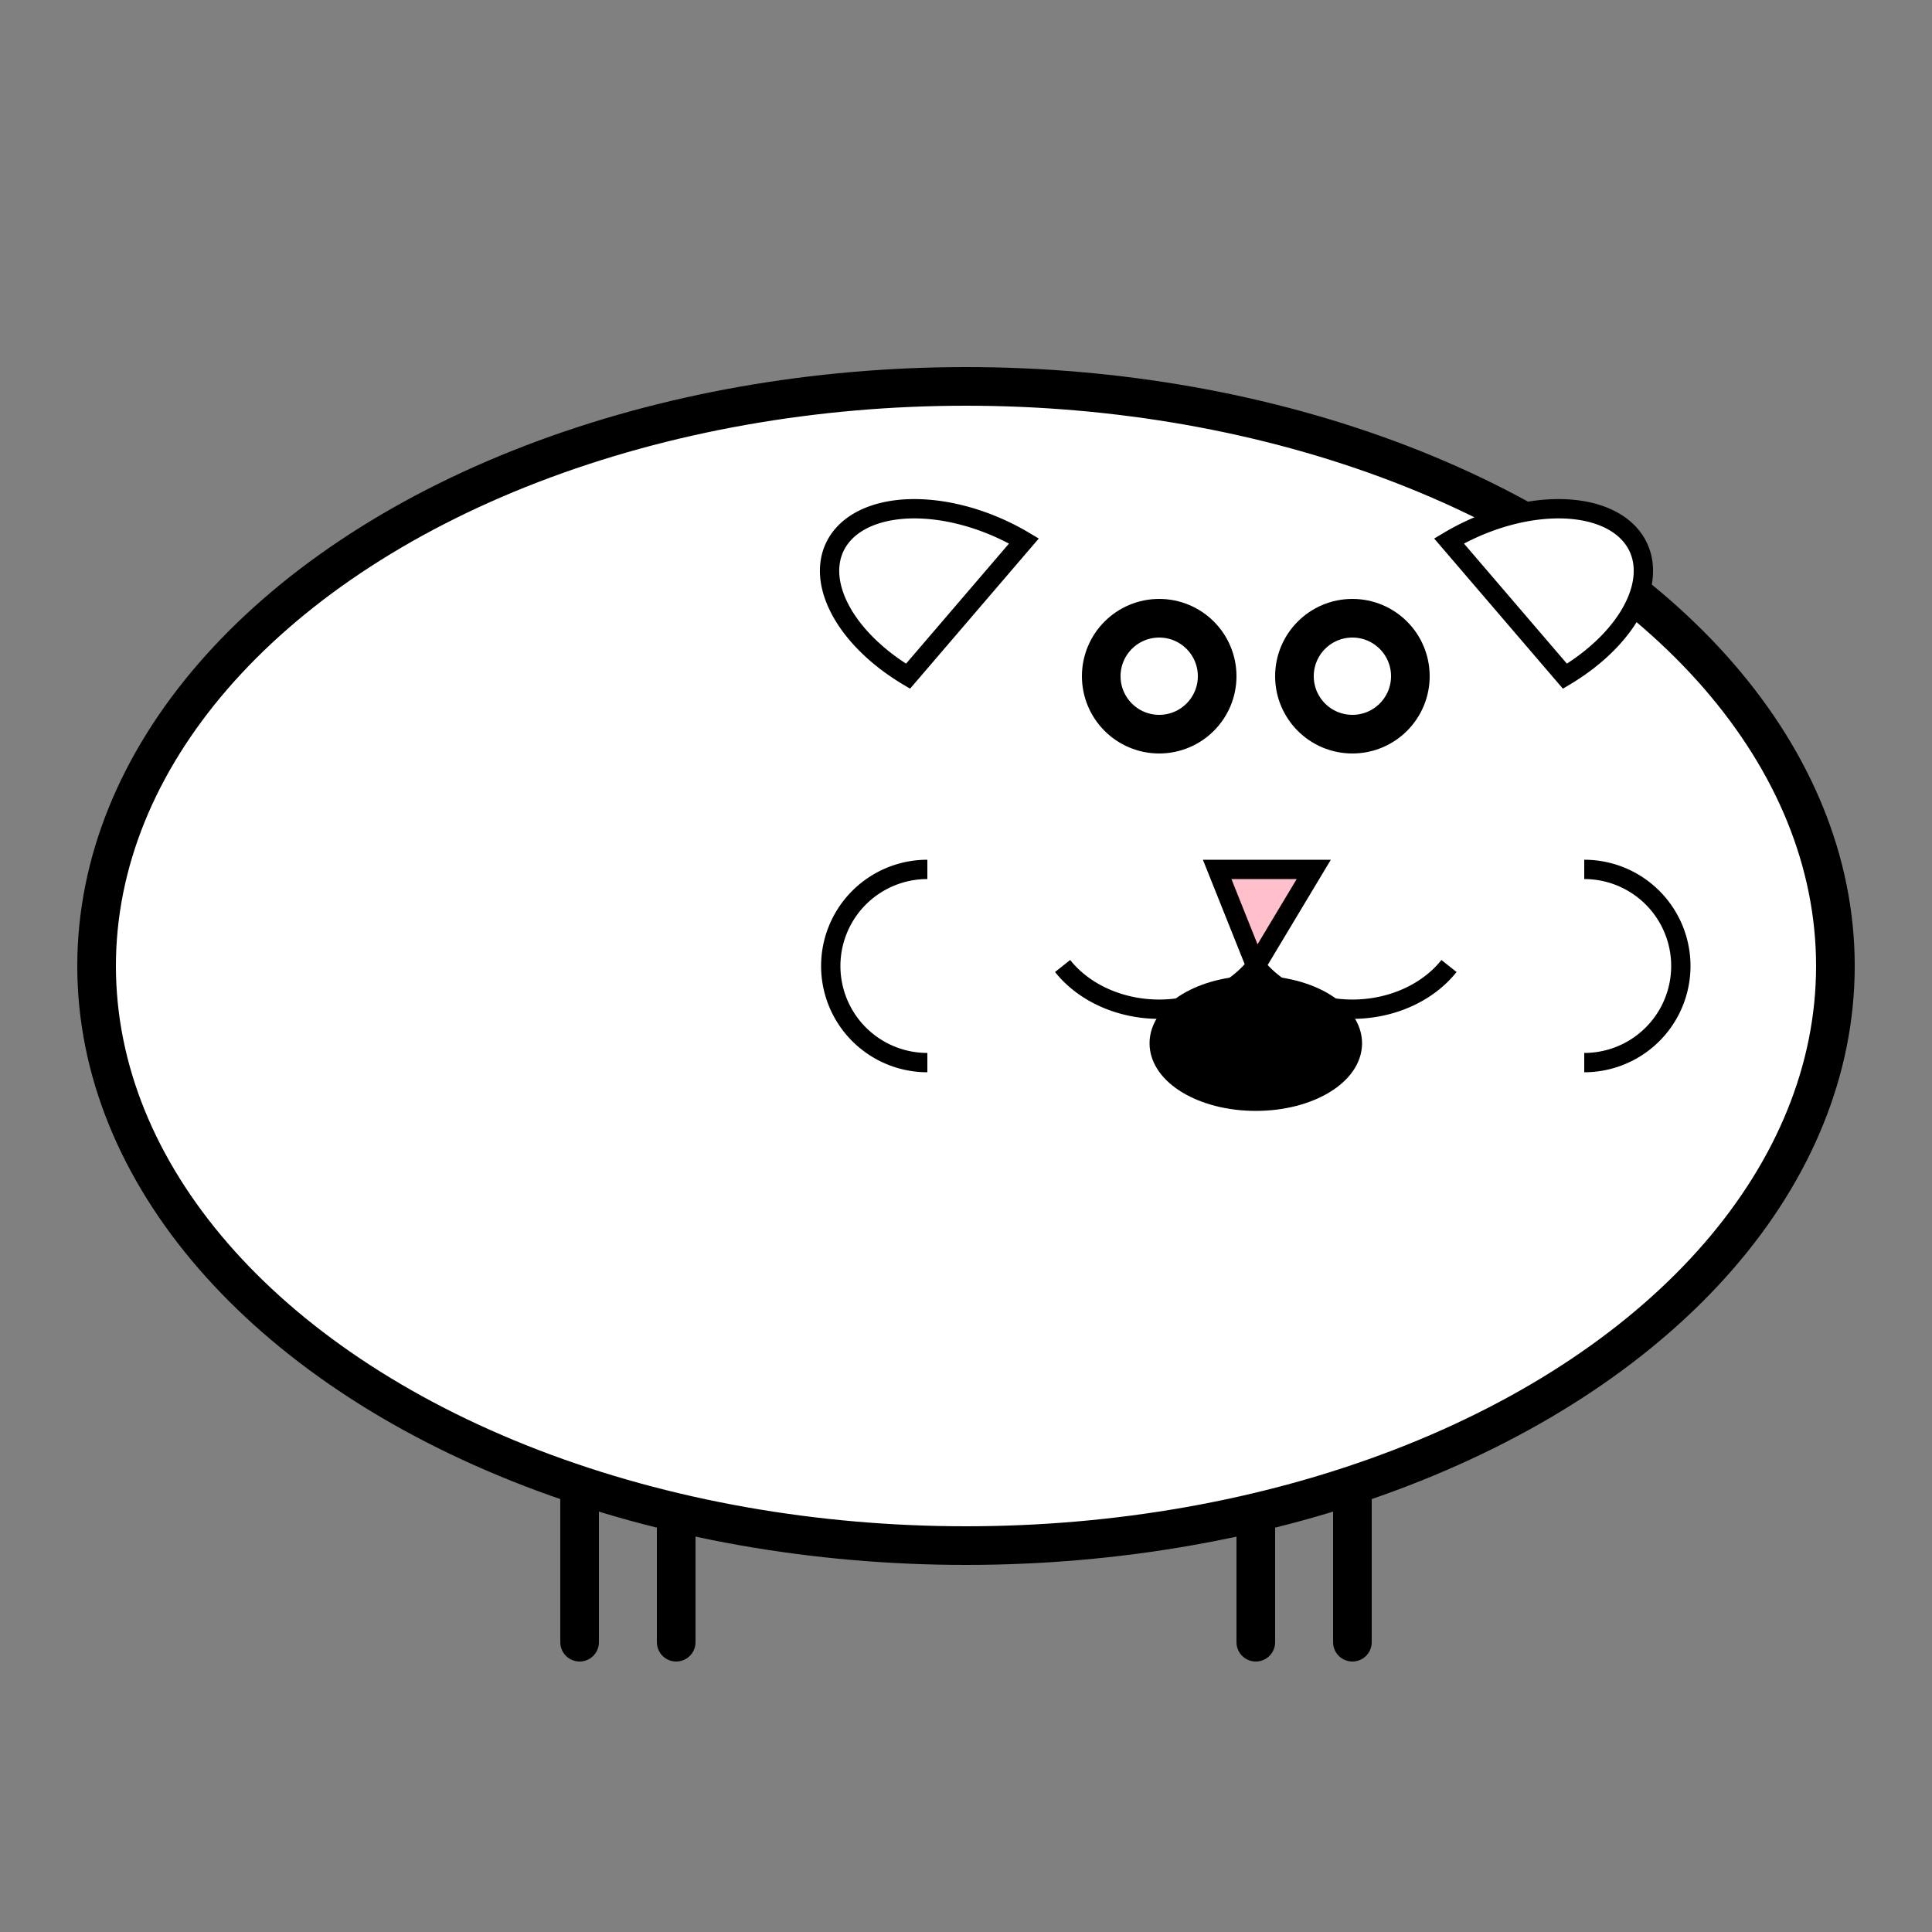 
<svg width="400" height="400" preserveAspectRatio="xMidYMid meet" xmlns="http://www.w3.org/2000/svg" xmlns:svg="http://www.w3.org/2000/svg">
<rect width="100%" height="100%" fill="#808080" stroke="none"/>
<style type="text/css" >
<![CDATA[
/* eyes */
@keyframes blink {
  50% {
    ry: 0.1
  }
}
.blink {
  animation: blink 2s infinite;
}
/* mouth */
@keyframes scaler {
  30% {
    transform: scale(0.4)
  }
  50% {
    transform: scale(0.7)
  }
  70% {
    transform: scale(0.5)
  }
}
.talk {
  animation: scaler 1s infinite alternate;
}
#speaker {
  transform-origin: 50% 50%;
}
/* cheeks */
.swell {
  animation: scaler 3s infinite;
}
#cheek1 {
  transition: all 0.2s;
  transform-origin: right center;
}
#cheek2 {
  transition: all 0.2s;
  transform-origin: left center;
}
/* nose */
@keyframes wiggle {
  0% {
    transform: rotate(0deg)
  }
  25% {
    transform: rotate(10deg)
  }
  75% {
    transform: rotate(-10deg)
  }
  100% {
    transform: rotate(0deg)
  }
}
.wiggle {
  animation: wiggle 1s linear infinite;
}
#nose {
  transform-origin: center bottom;
}
/* legs */
@keyframes walk {
  0% {
    transform: rotate(-10deg)
  }
  50% {
    transform: rotate(20deg)
  }
  100% {
    transform: rotate(-10deg)
  }
}
#legs > path {
  transform-origin: 0% 0%;
}
#bleg1 {
  transform: rotate(10deg);
}
#legs.walk #bleg1 {
  animation: walk 1s ease infinite reverse;
}
#bleg2 {
  transform: rotate(-10deg);
}
#legs.walk #bleg2 {
  animation: walk 1s ease 0.35s infinite;
}
#fleg1 {
  transform: rotate(10deg);
}
#legs.walk #fleg1 {
  animation: walk 1s ease 0.3s infinite reverse;
}
#fleg2 {
  transform: rotate(-10deg);
}
#legs.walk #fleg2 {
  animation: walk 1s ease 0.65s infinite;
}
/* ears */
@keyframes twitch {
  50% {transform: rotate(10deg)}
}
#ears.twitch path {
  animation: twitch 0.5s ease infinite alternate;
}
#ear1 {
  transform-origin: 100% 100%;
}
#ear2 {
  transform-origin: 0% 100%;
}
]]>
</style>
<g id="icon" transform="scale(4)">
  <g id="legs" class="walk" style="stroke:#000;stroke-width:2;stroke-linecap:round;">
    <path id="bleg1" d="M30,75 l0,10" transform="rotate(15,30,75)"/>
    <path id="bleg2" d="M35,75 l0,10" transform="rotate(-15,35,75)"/>
    <path id="fleg1" d="M65,75 l0,10" transform="rotate(15,65,75)"/>
    <path id="fleg2" d="M70,75 l0,10" transform="rotate(-15,70,75)"/>
  </g>
  <g style="fill-opacity:1;stroke:#000;stroke-width:2;fill:#fff;">
    <ellipse id="body" cx="50" cy="50" rx="45" ry="30"/>
  </g>
  <g id="ears" class="twitc" style="stroke:#000;stroke-width:1;fill:#fff;">
    <path id="ear1" d="M53,28 a5,3 25 0,0 -6,7 z"/>
    <path id="ear2" d="M75,28 a5,3 -25 0,1 6,7 z"/>
  </g>
  <g id="eyes" style="stroke:#000;stroke-width:2;fill:#fff;">
    <ellipse class="blink" id="eye1" cx="60" cy="35" rx="3" ry="3"/>
    <ellipse class="blink" id="eye2" cx="70" cy="35" rx="3" ry="3"/>
  </g>
  <g id="nose" class="wiggle" style="stroke:#000;stroke-width:1;fill:pink;">
    <path d="M65,50 l-2,-5 l5,0 Z"/>
  </g>
  <g id="mouth" style="stroke:#000;stroke-width:1;fill-opacity:0;">
    <path id="lip1" d="M65,50 a6,5 0 0,1 -10,0"/>
    <path id="lip2" d="M65,50 a6,5 0 0,0 10,0"/>
    <path id="cheek1" class="swell" d="M48,45 a5,5 180 0,0 0,10"/>
    <path id="cheek2" class="swell" d="M82,45 a5,5 180 0,1 0,10"/>
    <ellipse id="speaker" class="talk" cx="65" cy="54" rx="5" ry="3" style="fill:#000;fill-opacity:1;"/>
  </g>
</g>
</svg>